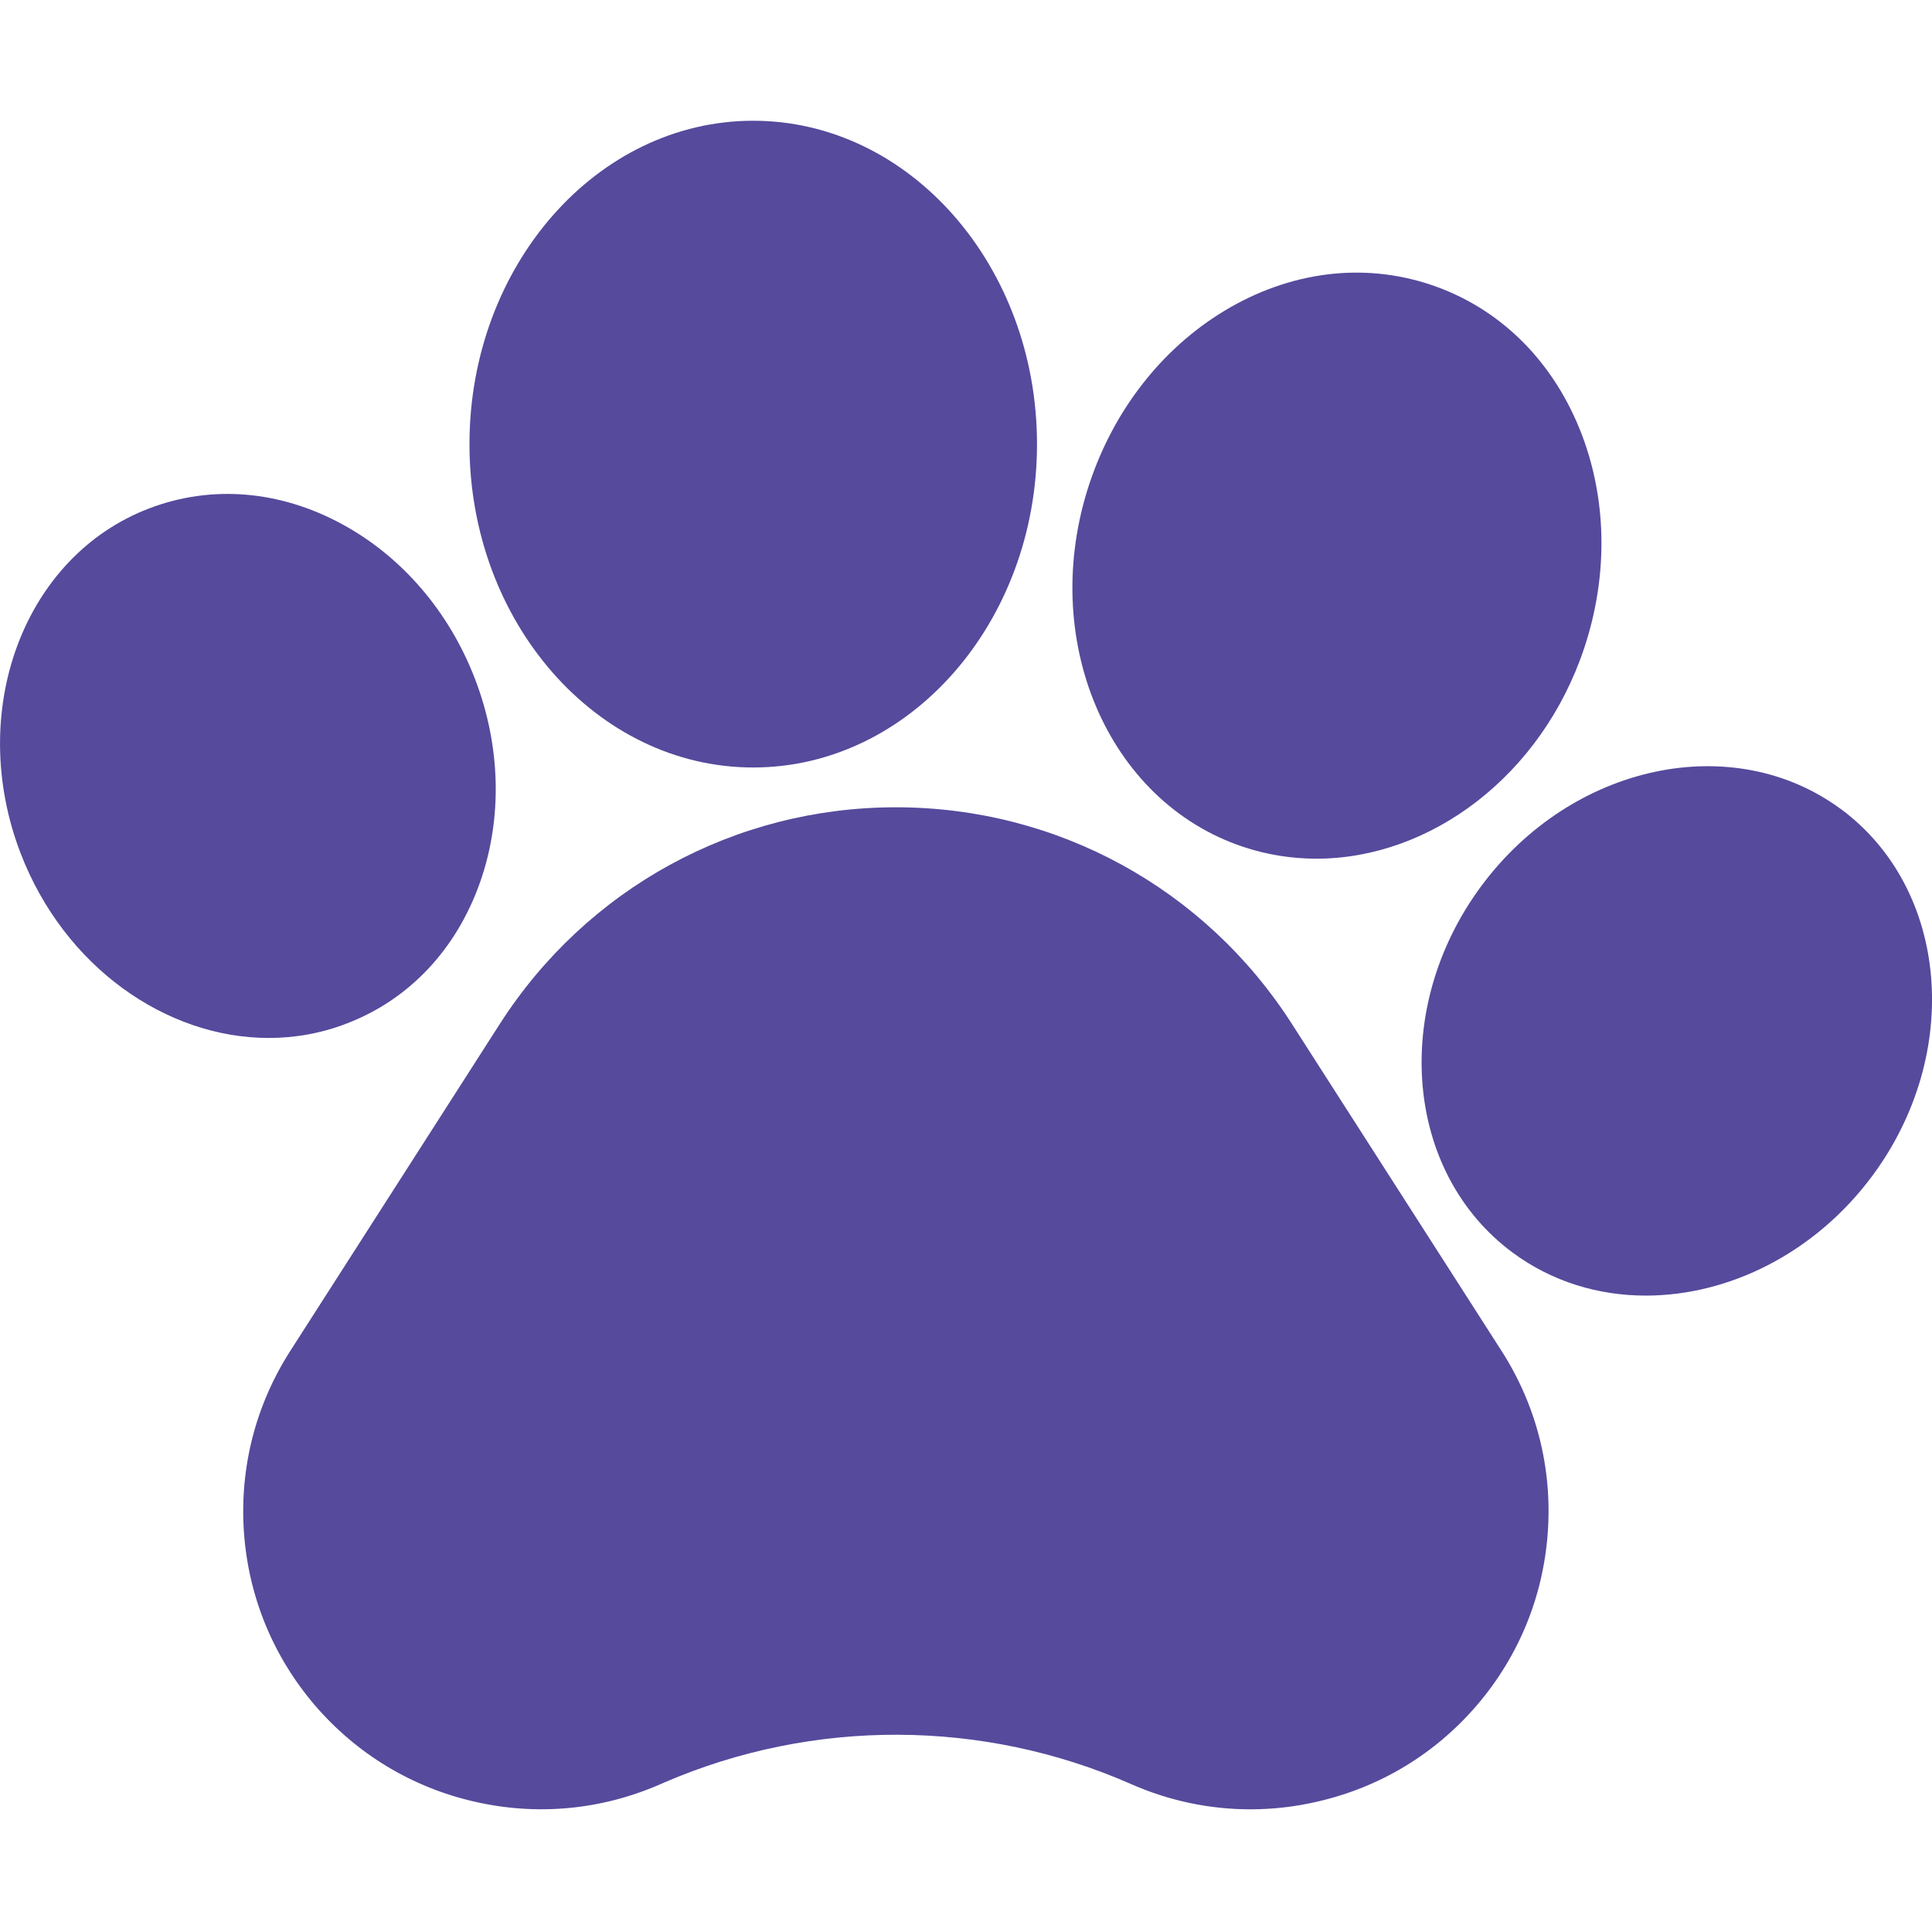 <svg width="20" height="20" viewBox="0 0 20 20" fill="none" xmlns="http://www.w3.org/2000/svg">
<g clip-path="url(#clip0_5159_4472)">
<path d="M13.374 10.6C12.475 9.196 10.942 8.357 9.274 8.357C7.607 8.357 6.074 9.196 5.174 10.6L3.006 13.983C2.646 14.544 2.48 15.192 2.525 15.858C2.571 16.523 2.824 17.142 3.257 17.65C3.691 18.156 4.264 18.503 4.914 18.651C5.564 18.8 6.231 18.736 6.841 18.468L6.882 18.45C8.419 17.788 10.175 17.794 11.707 18.468C12.102 18.642 12.521 18.73 12.944 18.73C13.174 18.73 13.405 18.704 13.634 18.651C14.284 18.503 14.857 18.157 15.291 17.65C15.724 17.143 15.977 16.523 16.023 15.858C16.069 15.192 15.903 14.544 15.543 13.983L13.374 10.6Z" fill="#554A9C"/>
<path d="M3.59 10.595C4.235 10.348 4.725 9.828 4.97 9.132C5.203 8.469 5.184 7.721 4.916 7.025C4.648 6.33 4.16 5.762 3.543 5.427C2.895 5.074 2.183 5.017 1.539 5.265C0.243 5.763 -0.351 7.365 0.214 8.835C0.665 10.006 1.718 10.745 2.782 10.745C3.054 10.745 3.326 10.697 3.59 10.595Z" fill="#554A9C"/>
<path d="M7.797 7.945C9.417 7.945 10.735 6.443 10.735 4.598C10.735 2.752 9.417 1.25 7.797 1.25C6.178 1.25 4.86 2.752 4.86 4.598C4.86 6.443 6.178 7.945 7.797 7.945Z" fill="#554A9C"/>
<path d="M12.871 8.767H12.871C13.12 8.85 13.375 8.889 13.628 8.889C14.809 8.889 15.96 8.029 16.4 6.708C16.653 5.947 16.636 5.143 16.353 4.443C16.057 3.711 15.507 3.179 14.806 2.946C14.105 2.713 13.347 2.811 12.671 3.22C12.026 3.611 11.531 4.245 11.278 5.006C10.745 6.61 11.46 8.298 12.871 8.767Z" fill="#554A9C"/>
<path d="M19.058 8.376L19.057 8.376C17.94 7.551 16.27 7.908 15.333 9.174C14.397 10.44 14.543 12.141 15.659 12.967C16.066 13.268 16.546 13.412 17.038 13.412C17.895 13.412 18.788 12.975 19.384 12.17C20.32 10.904 20.173 9.202 19.058 8.376Z" fill="#554A9C"/>
</g>
<defs>
<clipPath id="clip0_5159_4472">
<rect width="20" height="20" fill="white"/>
</clipPath>
</defs>
</svg>
